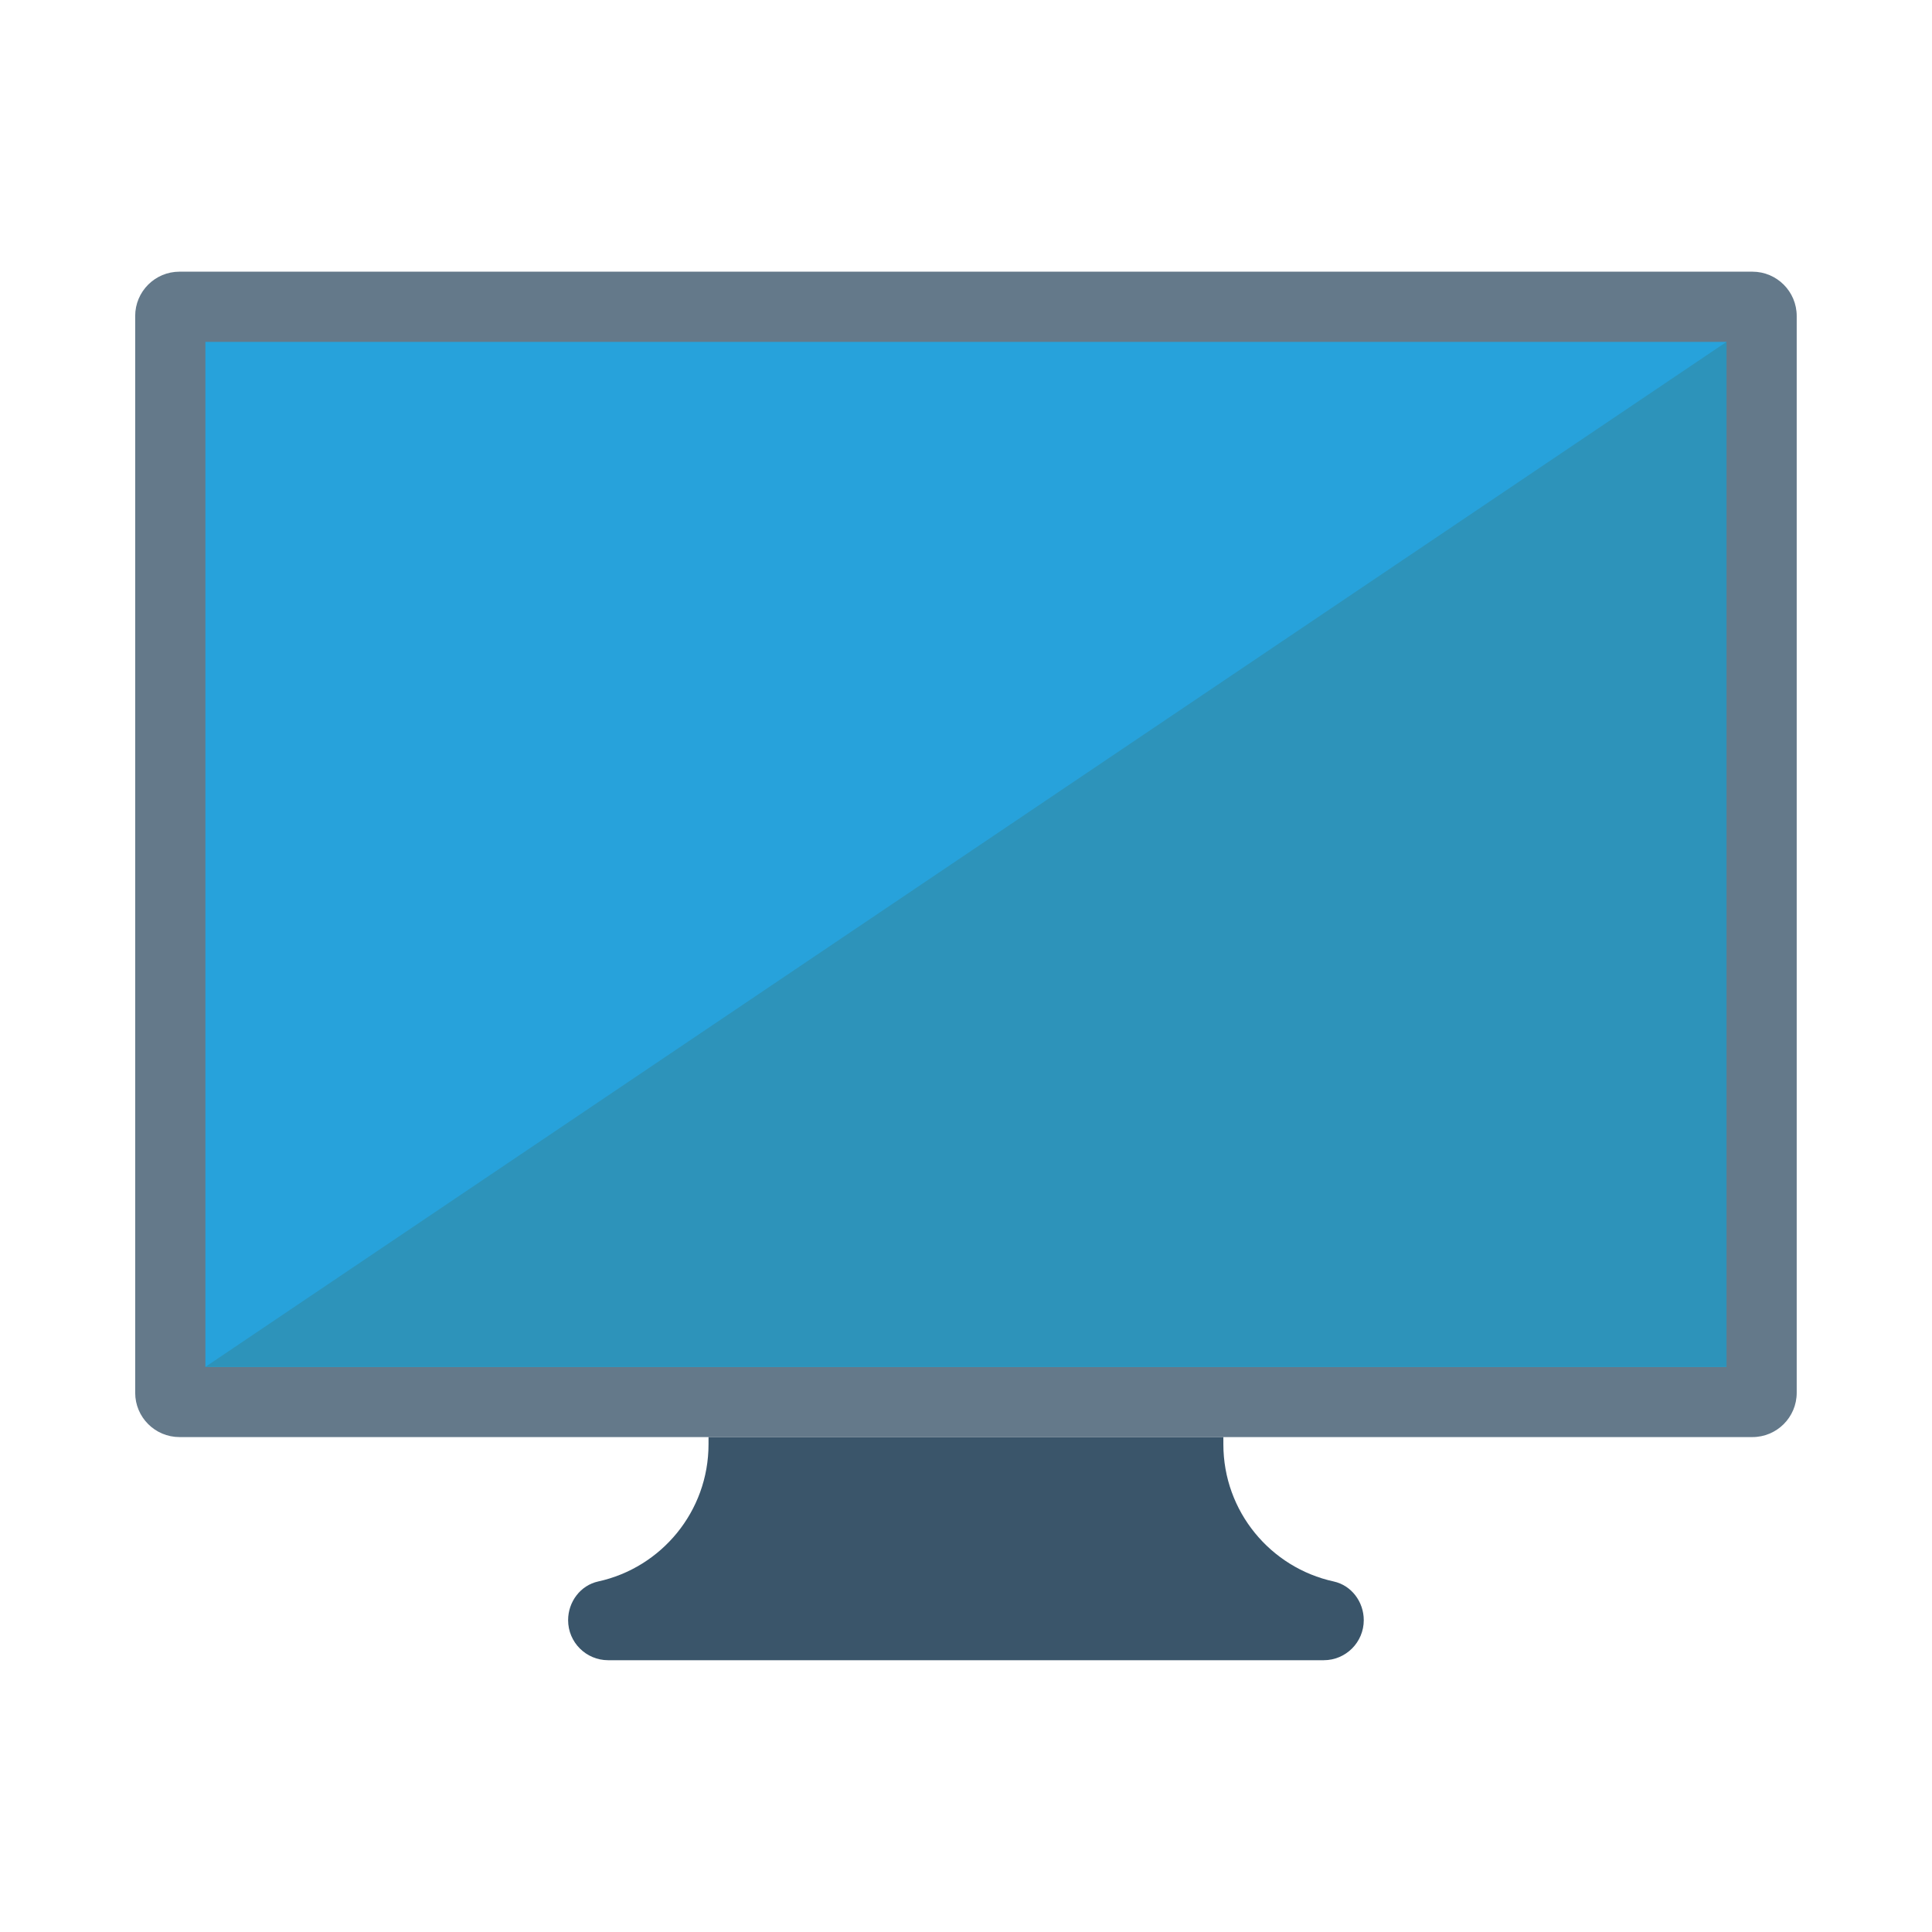 <?xml version="1.0"?>
<svg xmlns="http://www.w3.org/2000/svg" xmlns:xlink="http://www.w3.org/1999/xlink" version="1.1" id="Capa_1" x="0px" y="0px" viewBox="0 0 468.293 468.293" style="enable-background:new 0 0 468.293 468.293;" xml:space="preserve" width="512px" height="512px" class="hovered-paths"><g transform="matrix(0.86, 0, 0, 0.86, 32.767, 32.767)"><path style="fill:#64798A;" d="M0,354.445V50.957C0,44.061,5.591,38.47,12.488,38.47h443.317c6.897,0,12.488,5.591,12.488,12.488  v303.488c0,6.897-5.591,12.488-12.488,12.488H12.488C5.591,366.933,0,361.342,0,354.445z" data-original="#64798A" class="hovered-path"/><rect x="19.787" y="58.256" style="fill:#27A2DB;" width="428.706" height="288.905" data-original="#27A2DB"/><polygon style="fill:#2D93BA;" points="448.506,347.146 19.787,347.146 448.506,58.258 " data-original="#2D93BA"/><path style="fill:#3A556A" d="M306.699,368.965v-2.032H161.594v2.032c0,18.944-13.311,34.779-31.09,38.662  c-5.032,1.099-8.484,5.759-8.484,10.91l0,0c0,6.233,5.053,11.286,11.286,11.286h201.68c6.233,0,11.286-5.053,11.286-11.286l0,0  c0-5.151-3.452-9.811-8.484-10.91C320.01,403.744,306.699,387.909,306.699,368.965z" data-original="#3A556A" class="active-path"/></g> </svg>
